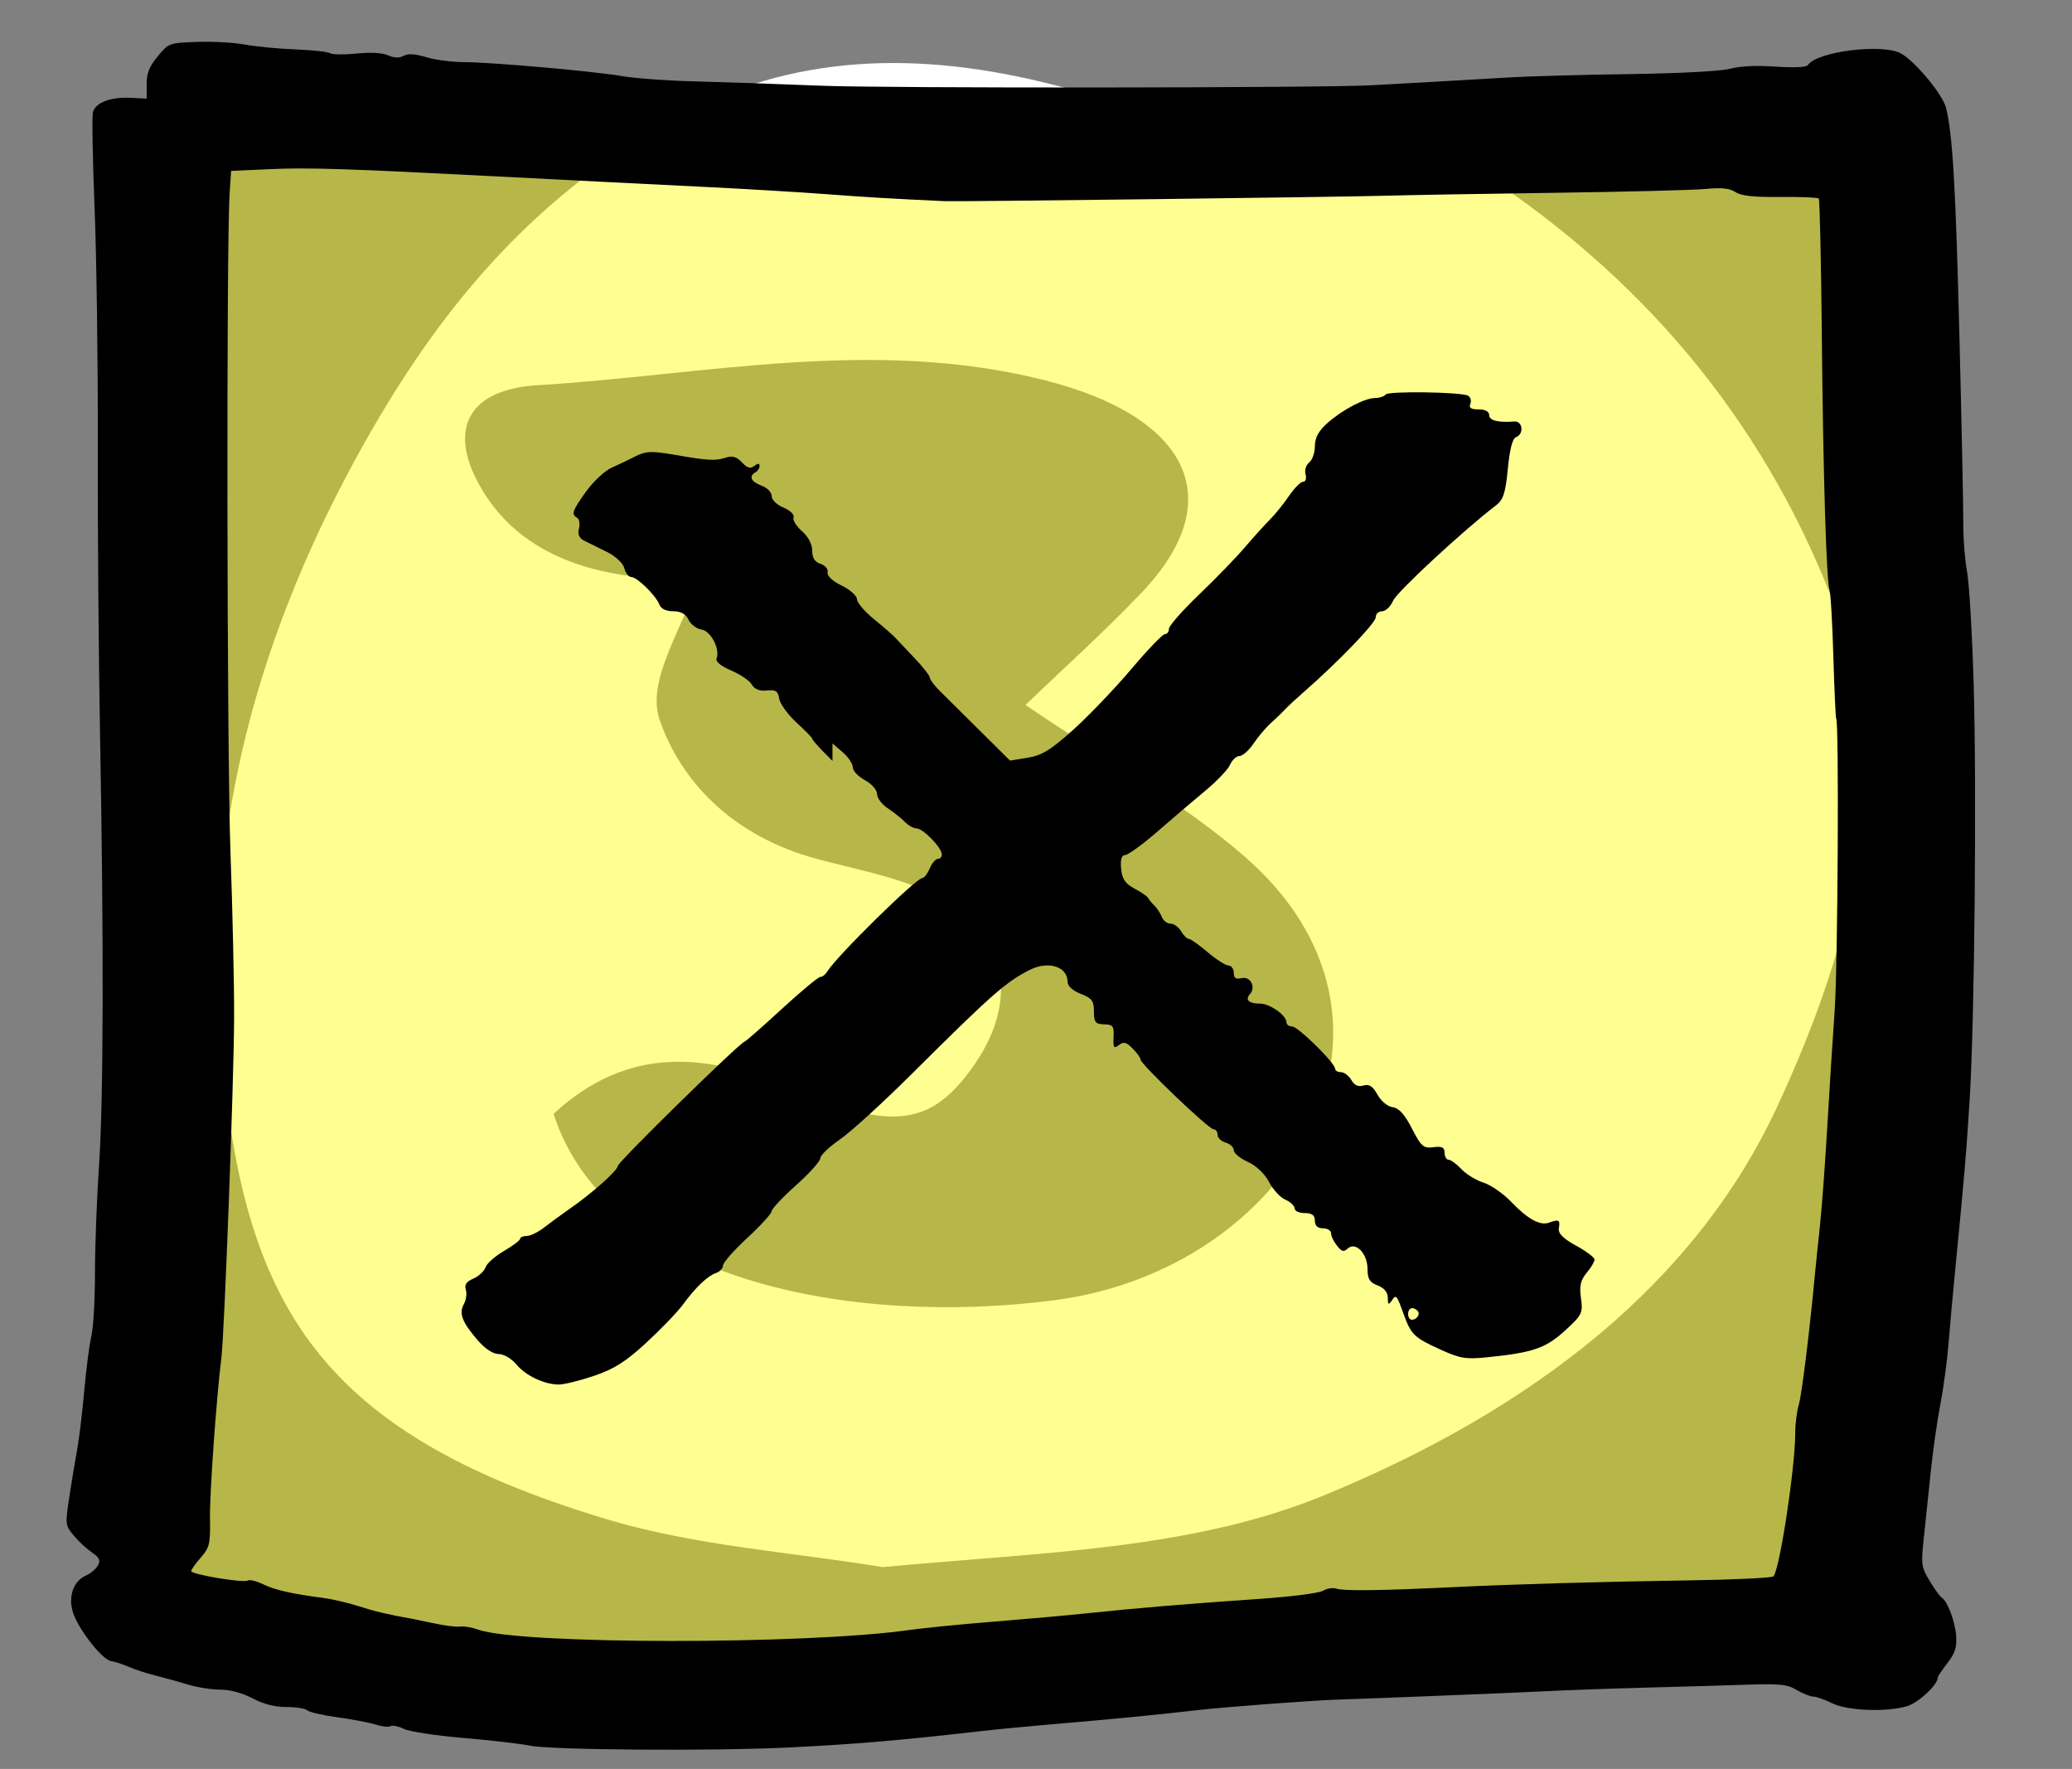 <?xml version="1.0" encoding="UTF-8" standalone="no"?>
<!-- Created with Inkscape (http://www.inkscape.org/) -->

<svg
   xmlns:dc="http://purl.org/dc/elements/1.1/"
   xmlns:cc="http://creativecommons.org/ns#"
   xmlns:rdf="http://www.w3.org/1999/02/22-rdf-syntax-ns#"
   xmlns:svg="http://www.w3.org/2000/svg"
   xmlns="http://www.w3.org/2000/svg"
   xmlns:sodipodi="http://sodipodi.sourceforge.net/DTD/sodipodi-0.dtd"
   xmlns:inkscape="http://www.inkscape.org/namespaces/inkscape"
   width="21.267mm"
   height="18.153mm"
   viewBox="0 0 75.354 64.32"
   id="svg6079"
   version="1.1"
   inkscape:version="0.91 r13725"
   sodipodi:docname="buttonMult_highlight.svg">
  <rect x="0" y="0" width="75.354" height="64.32" fill="#808080" stroke="none"/>
  <defs
     id="defs6081" />
  <sodipodi:namedview
     id="base"
     pagecolor="#ffffff"
     bordercolor="#666666"
     borderopacity="1.0"
     inkscape:pageopacity="0.0"
     inkscape:pageshadow="2"
     inkscape:zoom="8"
     inkscape:cx="17.486963"
     inkscape:cy="43.270675"
     inkscape:document-units="px"
     inkscape:current-layer="layer1"
     showgrid="false"
     inkscape:snap-global="true"
     fit-margin-top="0"
     fit-margin-left="0"
     fit-margin-right="0"
     fit-margin-bottom="0"
     inkscape:window-width="956"
     inkscape:window-height="1041"
     inkscape:window-x="960"
     inkscape:window-y="18"
     inkscape:window-maximized="0" />
  <g
     inkscape:label="Layer 1"
     inkscape:groupmode="layer"
     id="layer1"
     transform="translate(-145.933,-142.784)">
    <g
       id="g584"
       transform="matrix(0.507,0,0,-0.391,166.065,183.283)">
      <path
         d="m 0,0 c 3.828,-15.463 21.228,-19.797 35.903,-17.34 17.026,2.852 27.451,25.817 13.602,41.34 -4.518,5.064 -10.141,9.142 -15.654,14.021 2.585,3.227 5.6,6.737 8.335,10.454 6.404,8.711 3.313,16.387 -6.975,19.75 -12.3,4.019 -24.288,0.486 -36.367,-0.47 -4.906,-0.389 -6.238,-3.956 -4.408,-8.682 3.058,-7.901 9.702,-9.583 15.943,-9.34 C 9.262,45.038 6.619,40.339 7.615,36.611 9.09,31.089 12.699,25.857 18.917,23.696 21.416,22.828 24.04,22.175 26.351,20.943 32.288,17.777 33.729,11.161 30.169,4.539 27.156,-1.062 24.399,-1.679 17.146,2.297 10.985,5.675 5.37,6.406 0,0 m 23.604,-42.156 c -6.281,1.357 -13.375,1.96 -19.742,4.435 -21.309,8.286 -26.435,20.637 -27.797,45.783 -1.023,18.897 2.863,37.079 10.417,54.437 5.081,11.674 11.554,22.386 22.099,30.011 8.513,6.155 17.71,6.388 27.456,3.121 3.62,-1.213 8.161,-2.705 11.364,-1.541 7.816,2.838 12.747,-1.319 17.85,-5.462 C 78.263,78.065 86.685,64.249 91.529,48.465 96.513,32.23 93.319,16.174 87.78,0.683 81.937,-15.659 70.403,-27.404 55.282,-35.473 45.681,-40.596 34.885,-40.757 23.604,-42.156"
         style="fill:#ffffff;fill-opacity:1;fill-rule:evenodd;stroke:none"
         id="path586"
         inkscape:connector-curvature="0" />
    </g>
    <rect
       style="fill:#ffff00;fill-opacity:0.431"
       id="rect3344"
       width="61.321"
       height="55.643"
       x="152.624"
       y="146.852" />
    <g
       id="g7168"
       transform="matrix(0.084,0,0,0.097,203.474,147.118)">
      <path
         d="m -2.636,422.264 c -5.615,-2.661 -7.824,-4.592 -7.467,-6.499 0.608,-3.179 0.01,-3.485 -4.206,-2.143 -3.907,1.256 -9.251,-1.279 -16.496,-7.849 -3.299,-2.998 -8.808,-6.295 -11.924,-7.143 -3.164,-0.856 -7.515,-3.163 -9.57,-5.07 -2.007,-1.852 -4.592,-3.501 -5.528,-3.501 -0.945,0 -1.756,-1.209 -1.756,-2.637 0,-2.017 -1.138,-2.504 -4.823,-2.072 -4.283,0.51 -5.335,-0.283 -9.3,-6.993 -3.126,-5.282 -5.644,-7.7 -8.335,-7.998 -2.19,-0.243 -5.045,-2.284 -6.589,-4.709 -1.987,-3.147 -3.608,-4.058 -6.058,-3.43 -2.277,0.589 -3.946,-0.071 -5.258,-2.072 -1.042,-1.57 -3.116,-2.928 -4.476,-2.928 -1.408,0 -2.547,-0.573 -2.547,-1.279 0,-2.143 -16.091,-15.855 -18.599,-15.855 -1.408,0 -2.46,-0.667 -2.46,-1.57 0,-2.582 -7.197,-6.993 -11.403,-6.993 -4.92,0 -6.647,-1.397 -4.409,-3.571 2.72,-2.653 0.193,-6.782 -3.666,-5.973 -2.46,0.51 -3.338,-0.024 -3.338,-2.025 0,-1.429 -1.08,-2.708 -2.277,-2.708 -1.244,0 -5.354,-2.276 -9.039,-5 -3.685,-2.724 -7.399,-5 -8.161,-5 -0.772,0 -2.277,-1.279 -3.338,-2.849 -1.061,-1.578 -3.116,-2.857 -4.563,-2.857 -1.505,0 -3.116,-1.075 -3.772,-2.504 -0.656,-1.429 -2.045,-3.257 -3.241,-4.286 -1.187,-0.997 -2.383,-2.253 -2.72,-2.849 -0.357,-0.612 -2.904,-2.127 -5.885,-3.501 -4.004,-1.845 -5.393,-3.642 -5.788,-7.496 -0.357,-3.43 0.212,-5.07 1.756,-5.07 1.244,0 7.631,-4.034 14.123,-8.924 6.492,-4.89 15.889,-11.828 20.799,-15.353 4.91,-3.524 9.657,-7.873 10.525,-9.631 0.849,-1.719 2.73,-3.218 4.042,-3.218 1.36,0 4.061,-2.072 6.049,-4.639 1.997,-2.574 5.402,-6.044 7.64,-7.786 2.277,-1.774 4.872,-3.948 5.972,-4.992 1.032,-1.005 5.084,-4.246 8.769,-7.033 14.393,-10.887 30.542,-25.439 30.542,-27.526 0,-1.279 1.225,-2.284 2.807,-2.284 1.495,0 3.714,-1.852 4.756,-3.995 1.592,-3.257 30.514,-26.443 44.55,-35.721 3.126,-2.056 4.1,-4.686 5.094,-13.689 0.801,-7.276 2.016,-11.381 3.512,-11.844 3.579,-1.115 2.981,-6.13 -0.704,-5.879 -7.023,0.471 -10.882,-0.385 -10.882,-2.41 0,-1.319 -1.756,-2.135 -4.563,-2.135 -3.328,0 -4.303,-0.565 -3.598,-2.08 0.531,-1.138 0.106,-2.504 -0.965,-3.038 -2.807,-1.413 -34.681,-1.821 -35.713,-0.455 -0.511,0.675 -2.547,1.287 -4.293,1.287 -4.669,0 -14.22,4.293 -20.886,9.395 -3.801,2.912 -5.441,5.526 -5.441,8.665 0,2.425 -1.138,5.251 -2.46,6.138 -1.389,0.926 -2.074,2.857 -1.582,4.427 0.492,1.57 0.039,2.786 -1.052,2.786 -1.08,0 -3.782,2.355 -6.145,5.353 -2.354,2.998 -6.02,6.923 -8.335,8.924 -2.257,1.954 -7.139,6.64 -10.795,10.353 -3.685,3.744 -12.512,11.632 -19.738,17.637 -7.226,5.997 -13.081,11.742 -13.081,12.849 0,1.138 -0.743,2.002 -1.756,2.002 -0.965,0 -7.534,5.926 -14.644,13.21 -7.12,7.276 -18.339,17.433 -25.015,22.629 -9.83,7.645 -13.544,9.623 -19.738,10.494 l -7.64,1.075 -13.072,-11.216 c -7.168,-6.138 -15.02,-12.888 -17.374,-14.921 -2.315,-1.994 -4.303,-4.301 -4.303,-4.992 0,-0.706 -2.971,-4.003 -6.579,-7.284 -3.608,-3.289 -7.496,-6.836 -8.595,-7.857 -1.1,-1.005 -5.267,-4.136 -9.126,-6.852 -3.868,-2.716 -7.148,-6.075 -7.197,-7.355 -0.058,-1.319 -2.981,-3.579 -6.666,-5.141 -4.042,-1.703 -6.386,-3.634 -6.058,-5 0.28,-1.185 -1.148,-2.637 -3.077,-3.14 -2.441,-0.628 -3.598,-2.213 -3.598,-4.921 0,-2.433 -1.756,-5.322 -4.467,-7.355 -2.46,-1.845 -4.081,-4.16 -3.598,-5.141 0.473,-0.965 -1.495,-2.637 -4.303,-3.642 -2.981,-1.067 -5.18,-2.92 -5.18,-4.356 0,-1.397 -1.929,-3.116 -4.38,-3.893 -4.563,-1.452 -5.644,-3.501 -2.634,-5.008 0.994,-0.502 1.756,-1.523 1.756,-2.378 0,-1.036 -0.704,-1.036 -2.286,0 -1.708,1.122 -3.048,0.785 -5.354,-1.358 -2.228,-2.072 -4.119,-2.559 -6.927,-1.766 -4.621,1.295 -7.37,1.162 -22.294,-1.067 -9.821,-1.468 -12.367,-1.389 -16.757,0.549 -2.884,1.272 -7.544,3.202 -10.535,4.356 -2.894,1.122 -7.939,5.212 -10.988,8.924 -6,7.284 -6.464,8.461 -3.84,9.811 0.955,0.487 1.322,2.323 0.791,4.042 -0.656,2.135 0.096,3.587 2.373,4.568 1.794,0.769 6.319,2.708 9.821,4.207 3.685,1.585 6.917,4.207 7.457,6.067 0.55,1.86 1.891,3.297 3.077,3.32 2.499,0.031 10.65,6.962 12.059,10.251 0.714,1.648 2.856,2.567 6.02,2.567 3.328,0 5.48,1.036 6.666,3.21 0.936,1.719 3.56,3.422 5.615,3.658 3.965,0.455 8.132,7.409 6.502,10.839 -0.54,1.13 1.92,2.888 6.309,4.497 4.032,1.483 7.968,3.799 8.952,5.282 1.167,1.758 3.338,2.504 6.492,2.213 3.859,-0.345 4.852,0.22 5.354,3.069 0.328,1.884 3.772,6.004 7.457,8.924 3.685,2.92 6.84,5.722 6.84,6.067 0,0.361 1.958,2.355 4.389,4.505 l 4.389,3.854 0,-6.57 4.389,3.281 c 2.46,1.845 4.389,4.325 4.389,5.643 0,1.334 2.277,3.438 5.267,4.851 2.981,1.421 5.258,3.673 5.258,5.212 0,1.46 2.113,3.901 4.563,5.282 2.46,1.389 5.856,3.728 7.37,5.07 1.601,1.429 3.791,2.496 5.094,2.496 2.836,0 10.92,7.143 10.998,9.717 0.039,0.997 -0.675,1.711 -1.698,1.711 -0.984,0 -2.528,1.57 -3.512,3.571 -0.984,1.994 -2.373,3.571 -3.155,3.579 -2.73,0.024 -37.237,29.402 -41.251,35.116 -0.791,1.138 -2.074,1.994 -2.981,1.994 -0.868,0 -8.422,5.447 -16.844,12.142 -8.422,6.695 -15.58,12.135 -15.966,12.135 -1.659,0 -54.824,45.124 -54.853,46.552 -0.039,1.735 -11.316,10.416 -21.146,16.279 -3.328,1.994 -8.055,4.984 -10.699,6.782 -2.634,1.782 -5.991,3.21 -7.554,3.21 -1.572,0 -2.846,0.463 -2.894,1.067 -0.048,0.604 -3.155,2.622 -7.013,4.568 -3.868,1.954 -7.409,4.67 -7.988,6.146 -0.569,1.429 -2.981,3.359 -5.267,4.215 -2.981,1.107 -3.926,2.315 -3.251,4.136 0.54,1.413 0.154,3.854 -0.849,5.424 -2.228,3.485 -0.791,6.711 6.02,13.563 3.116,3.147 6.637,5.149 9.049,5.149 2.19,0 5.576,1.711 7.621,3.854 4.052,4.254 12.126,7.566 18.435,7.566 2.325,0 9.223,-1.476 15.358,-3.289 8.682,-2.559 13.689,-5.322 22.642,-12.496 6.319,-5.055 13.342,-11.389 15.609,-14.058 5.557,-6.57 10.785,-10.894 14.49,-11.978 1.582,-0.463 2.981,-1.782 2.981,-2.802 0,-1.06 4.737,-5.722 10.535,-10.353 5.788,-4.639 10.525,-9.136 10.525,-9.992 0,-0.863 4.746,-5.235 10.535,-9.709 5.788,-4.482 10.525,-9.042 10.525,-10.141 0,-1.083 3.859,-4.293 8.431,-7.001 4.611,-2.731 18.686,-13.846 31.121,-24.56 34.459,-29.701 40.903,-34.622 51.187,-39.065 8.065,-3.485 16.313,-1.209 16.313,4.513 0,1.578 2.2,3.312 5.711,4.497 4.833,1.633 5.701,2.637 5.701,6.64 0,3.995 0.666,4.717 4.389,4.78 3.849,0.063 4.351,0.644 4.119,4.788 -0.222,3.995 0.125,4.45 2.286,2.998 2.055,-1.389 3.193,-1.146 5.962,1.287 1.958,1.711 3.425,3.485 3.434,4.136 0.01,1.711 29.52,26.129 31.584,26.129 0.965,0 1.756,0.926 1.756,2.072 0,1.138 1.572,2.457 3.502,2.928 1.929,0.471 3.512,1.758 3.512,2.857 0,1.099 2.72,3.053 6.058,4.356 3.647,1.421 7.303,4.419 9.213,7.566 1.727,2.857 4.939,5.855 7.1,6.64 2.113,0.761 3.955,2.261 3.955,3.21 0,0.997 1.929,1.782 4.389,1.782 3.155,0 4.389,0.801 4.389,2.857 0,1.86 1.225,2.857 3.502,2.857 1.939,0 3.511,0.84 3.511,1.86 0,1.044 1.109,3.069 2.547,4.639 2.084,2.284 2.923,2.48 4.65,1.099 3.454,-2.763 8.595,1.829 8.595,7.684 0,3.713 0.936,5.016 4.389,6.138 2.817,0.91 4.389,2.582 4.389,4.639 0,2.574 0.338,2.786 1.679,1.075 1.929,-2.48 2.122,-2.284 5.161,4.992 3.212,7.708 4.573,8.846 15.802,13.265 8.682,3.422 11.055,3.768 20.355,2.951 19.834,-1.735 25.323,-3.367 33.697,-9.976 7.37,-5.824 7.833,-6.632 6.936,-12.166 -0.743,-4.568 -0.183,-6.742 2.45,-9.489 1.92,-2.001 3.425,-4.199 3.425,-5 0,-0.785 -3.598,-3.132 -7.988,-5.212 z m -71.166,27.77 c -0.839,0 -1.572,-0.997 -1.572,-2.143 0,-2.284 2.016,-2.928 4.032,-1.279 1.447,1.169 -0.174,3.422 -2.46,3.422"
         style="fill:#000000;fill-opacity:1;fill-rule:nonzero;stroke:none"
         id="path62"
         inkscape:connector-curvature="0" />
    </g>
    <path
       d="m 217.709,167.613 c -0.053,-1.809 -0.161,-3.629 -0.239,-4.047 -0.078,-0.414 -0.14,-1.189 -0.136,-1.707 0.004,-0.521 -0.059,-3.566 -0.139,-6.765 -0.138,-5.539 -0.249,-7.438 -0.492,-8.397 -0.119,-0.473 -1.087,-1.645 -1.618,-1.96 -0.648,-0.384 -3.088,-0.086 -3.407,0.418 -0.048,0.075 -0.521,0.096 -1.169,0.051 -0.687,-0.048 -1.295,-0.02 -1.646,0.076 -0.333,0.09 -1.815,0.17 -3.669,0.196 -1.711,0.024 -3.666,0.079 -4.343,0.12 -0.68,0.042 -1.958,0.116 -2.852,0.165 -0.895,0.049 -1.882,0.104 -2.204,0.122 -1.73,0.098 -17.708,0.111 -20.029,0.015 -1.504,-0.062 -3.534,-0.131 -4.537,-0.156 -0.998,-0.024 -2.194,-0.11 -2.657,-0.19 -1.05,-0.181 -4.724,-0.506 -5.769,-0.51 -0.428,-0.002 -1.043,-0.082 -1.367,-0.18 -0.415,-0.124 -0.659,-0.139 -0.823,-0.05 -0.162,0.087 -0.337,0.081 -0.57,-0.019 -0.217,-0.093 -0.623,-0.116 -1.142,-0.063 -0.44,0.045 -0.874,0.04 -0.959,-0.013 -0.086,-0.052 -0.654,-0.114 -1.276,-0.139 -0.623,-0.024 -1.439,-0.103 -1.835,-0.177 -0.388,-0.072 -1.179,-0.115 -1.737,-0.095 -1.01,0.037 -1.029,0.044 -1.425,0.525 -0.31,0.375 -0.402,0.607 -0.402,1.011 l 0,0.525 -0.584,-0.029 c -0.726,-0.035 -1.28,0.175 -1.37,0.522 -0.038,0.145 -0.011,1.72 0.06,3.49 0.072,1.775 0.124,5.64 0.117,8.599 -0.008,2.959 0.029,7.676 0.081,10.496 0.14,7.676 0.126,13.339 -0.038,15.743 -0.081,1.189 -0.146,2.931 -0.146,3.895 0,0.961 -0.058,1.983 -0.13,2.276 -0.071,0.291 -0.188,1.189 -0.259,1.985 -0.071,0.797 -0.188,1.769 -0.259,2.15 -0.072,0.386 -0.199,1.15 -0.285,1.72 -0.152,0.999 -0.148,1.034 0.162,1.403 0.18,0.215 0.467,0.481 0.661,0.614 0.272,0.186 0.318,0.282 0.22,0.468 -0.066,0.127 -0.266,0.296 -0.434,0.369 -0.46,0.201 -0.659,0.763 -0.476,1.344 0.192,0.607 1.06,1.717 1.383,1.768 0.147,0.023 0.428,0.115 0.648,0.211 0.216,0.095 0.648,0.236 0.972,0.316 0.326,0.081 0.849,0.226 1.186,0.329 0.337,0.102 0.852,0.183 1.167,0.183 0.36,0 0.785,0.115 1.174,0.316 0.414,0.215 0.81,0.316 1.238,0.316 0.35,0 0.683,0.053 0.752,0.12 0.067,0.065 0.564,0.18 1.095,0.253 0.532,0.072 1.164,0.193 1.394,0.266 0.233,0.074 0.476,0.099 0.544,0.056 0.066,-0.04 0.291,0.008 0.486,0.101 0.2,0.097 1.173,0.245 2.158,0.329 0.986,0.083 2.077,0.209 2.418,0.279 0.783,0.161 6.664,0.203 9.411,0.067 2.438,-0.12 4.084,-0.26 6.988,-0.594 0.57,-0.065 1.737,-0.178 2.592,-0.25 2.126,-0.179 3.932,-0.355 5.25,-0.51 1.011,-0.118 4.32,-0.366 5.25,-0.392 1.143,-0.034 6.274,-0.24 7.454,-0.3 0.752,-0.039 2.347,-0.096 3.565,-0.128 1.219,-0.031 2.864,-0.079 3.681,-0.107 1.271,-0.044 1.534,-0.017 1.88,0.19 0.221,0.131 0.493,0.24 0.603,0.24 0.109,0 0.421,0.111 0.681,0.24 0.552,0.275 1.958,0.334 2.723,0.112 0.415,-0.12 1.127,-0.782 1.127,-1.047 0,-0.043 0.153,-0.272 0.35,-0.525 0.275,-0.353 0.343,-0.563 0.317,-0.98 -0.033,-0.519 -0.315,-1.272 -0.524,-1.397 -0.063,-0.037 -0.265,-0.316 -0.44,-0.607 -0.304,-0.504 -0.317,-0.601 -0.214,-1.549 0.06,-0.561 0.173,-1.631 0.252,-2.403 0.079,-0.771 0.235,-1.869 0.35,-2.466 0.115,-0.597 0.248,-1.581 0.299,-2.213 0.05,-0.626 0.158,-1.821 0.24,-2.656 0.332,-3.376 0.417,-4.386 0.533,-6.298 0.175,-2.885 0.253,-11.254 0.14,-15.073 z m -5.052,11.899 c -0.069,0.965 -0.191,2.871 -0.269,4.224 -0.078,1.353 -0.201,3.008 -0.272,3.667 -0.071,0.658 -0.152,1.431 -0.177,1.707 -0.199,2.124 -0.48,4.391 -0.589,4.755 -0.071,0.238 -0.128,0.696 -0.128,1.025 0,1.252 -0.563,4.953 -0.792,5.21 -0.05,0.056 -1.4,0.122 -2.994,0.146 -3.448,0.054 -6.428,0.14 -8.724,0.251 -2.528,0.123 -3.924,0.14 -4.174,0.052 -0.128,-0.045 -0.35,-0.011 -0.492,0.076 -0.146,0.089 -1.193,0.221 -2.398,0.302 -2.451,0.166 -4.481,0.336 -6.158,0.515 -0.645,0.069 -2.151,0.204 -3.37,0.302 -1.219,0.098 -2.61,0.235 -3.112,0.307 -3.746,0.539 -14.197,0.53 -15.686,-0.014 -0.22,-0.08 -0.501,-0.128 -0.648,-0.11 -0.145,0.017 -0.544,-0.03 -0.908,-0.108 -0.363,-0.078 -0.734,-0.154 -0.842,-0.174 -0.908,-0.162 -1.323,-0.259 -1.945,-0.458 -0.389,-0.124 -0.978,-0.262 -1.296,-0.303 -1.128,-0.145 -1.753,-0.286 -2.178,-0.494 -0.246,-0.12 -0.497,-0.18 -0.57,-0.136 -0.155,0.094 -2.049,-0.224 -2.049,-0.344 0,-0.05 0.153,-0.266 0.351,-0.494 0.32,-0.369 0.348,-0.493 0.333,-1.428 -0.014,-0.902 0.232,-4.363 0.415,-5.843 0.111,-0.895 0.454,-10.04 0.462,-12.329 0.005,-1.219 -0.056,-3.946 -0.133,-6.07 -0.13,-3.553 -0.152,-22.063 -0.029,-23.938 l 0.053,-0.81 1.452,-0.065 c 1.372,-0.061 2.748,-0.017 8.245,0.267 3.137,0.162 4.723,0.242 7.778,0.393 1.387,0.069 3.288,0.184 4.213,0.254 1.424,0.108 2.321,0.161 4.278,0.252 0.457,0.021 14.325,-0.15 15.945,-0.197 0.855,-0.024 3.656,-0.074 6.222,-0.108 2.567,-0.035 5.032,-0.097 5.477,-0.139 0.596,-0.056 0.887,-0.026 1.102,0.114 0.212,0.138 0.655,0.186 1.627,0.177 0.739,-0.009 1.365,0.018 1.4,0.056 0.036,0.038 0.086,2.283 0.112,4.989 0.049,5.134 0.165,8.949 0.284,9.269 0.038,0.104 0.1,1.189 0.135,2.402 0.036,1.214 0.083,2.23 0.103,2.252 0.107,0.104 0.06,8.991 -0.055,10.596"
       style="fill:#000000;fill-opacity:1;fill-rule:nonzero;stroke:none"
       id="path1048"
       inkscape:connector-curvature="0" />
  </g>
</svg>
